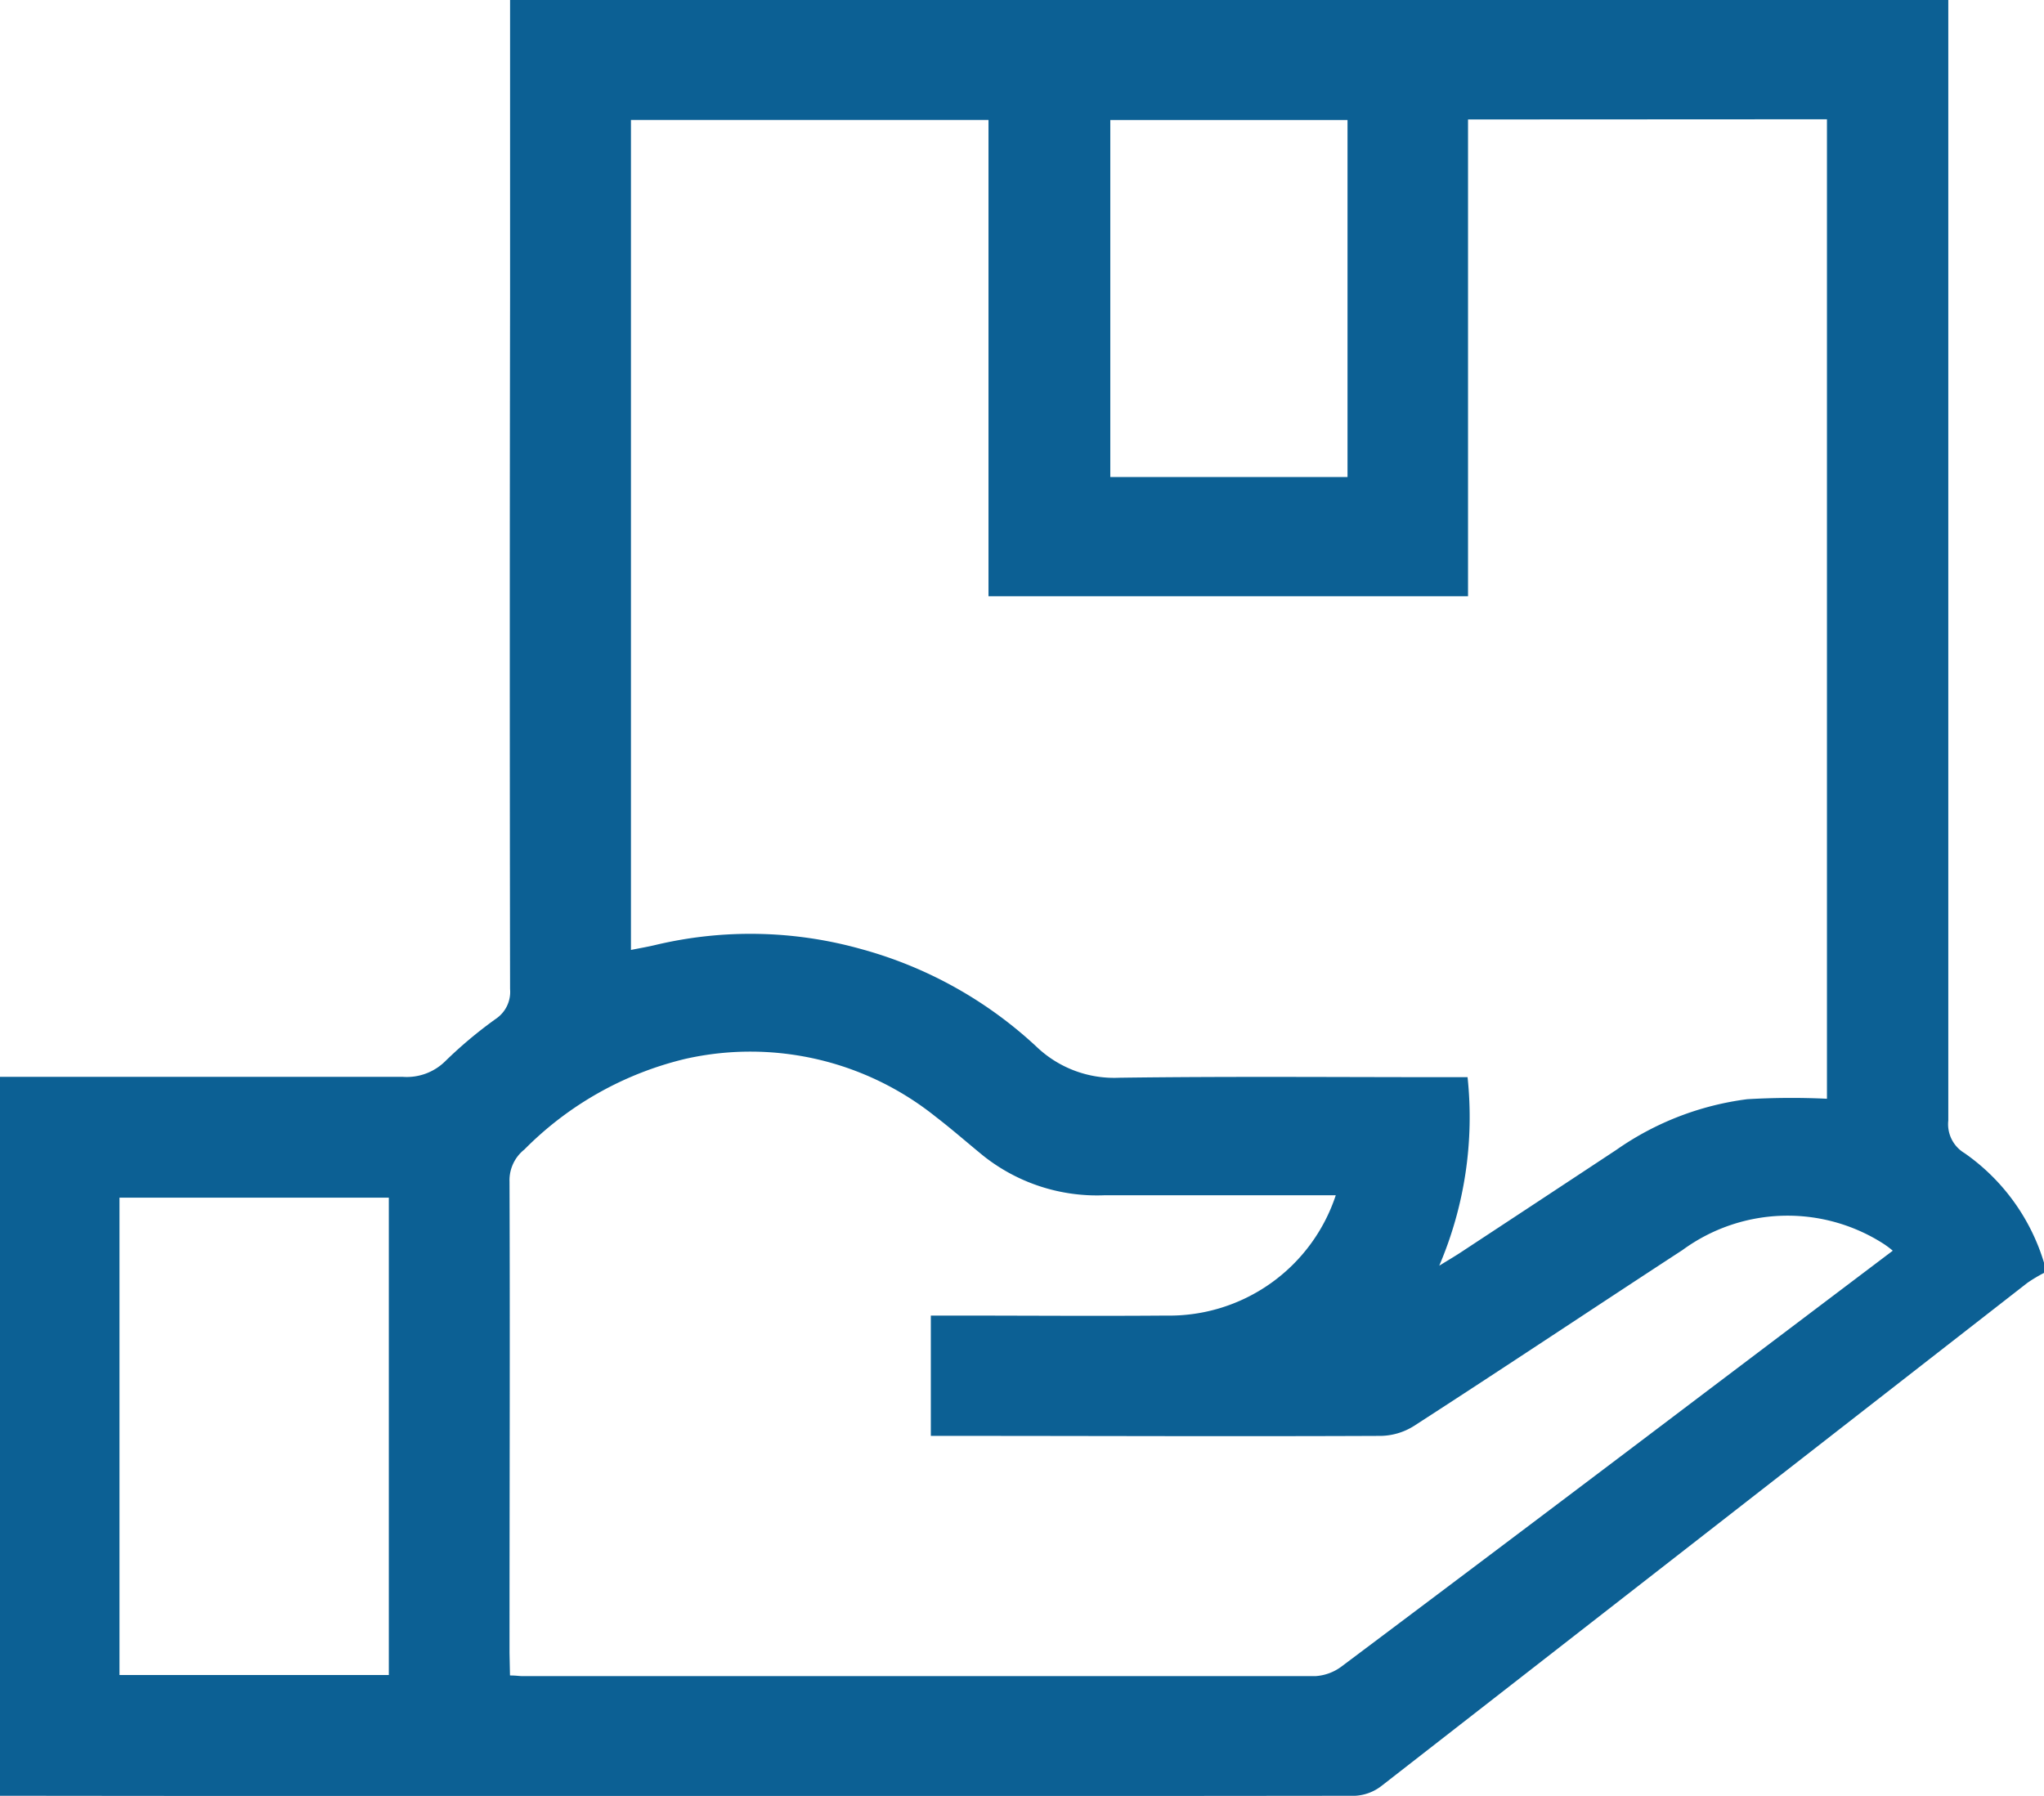 <svg id="Group_13057" data-name="Group 13057" xmlns="http://www.w3.org/2000/svg" width="22.084" height="19.407" viewBox="0 0 22.084 19.407">
  <path id="Path_17005" data-name="Path 17005" d="M272.355-31.4a1.633,1.633,0,0,0-.179.107q-3.488,2.718-6.977,5.435a.507.507,0,0,1-.287.108q-7.25.008-14.5,0h-.143v-7.769h.229c1.374,0,2.747,0,4.121,0a.591.591,0,0,0,.462-.168,4.7,4.7,0,0,1,.545-.457.351.351,0,0,0,.156-.323q-.006-3.733,0-7.465v-3.229h15.539v.247q0,5.933,0,11.867a.364.364,0,0,0,.176.353,2.229,2.229,0,0,1,.863,1.2Zm-6.223-12.464v5.152h-5.181v-5.147h-3.863v8.969c.1-.02.183-.034.266-.054a4.431,4.431,0,0,1,2.216.043,4.523,4.523,0,0,1,1.9,1.057,1.213,1.213,0,0,0,.894.335c1.179-.016,2.359-.006,3.538-.006h.225a4.085,4.085,0,0,1-.306,2.037c.106-.065.165-.1.222-.137q.847-.557,1.692-1.115a3.162,3.162,0,0,1,1.413-.547,8.12,8.12,0,0,1,.862-.005V-43.866ZM255.781-27.05c.066,0,.1.007.136.007q4.284,0,8.567,0a.525.525,0,0,0,.288-.109q1.993-1.495,3.98-3l1.969-1.488a.967.967,0,0,0-.1-.075,1.921,1.921,0,0,0-2.172.068c-.969.632-1.932,1.275-2.9,1.9a.694.694,0,0,1-.356.108c-1.546.007-3.093,0-4.64,0h-.225v-1.3h.253c.763,0,1.525.006,2.288,0a1.894,1.894,0,0,0,1.834-1.3h-.235c-.755,0-1.511,0-2.266,0a1.973,1.973,0,0,1-1.305-.425c-.173-.141-.34-.288-.517-.424a3.2,3.2,0,0,0-2.7-.626,3.635,3.635,0,0,0-1.743.98.424.424,0,0,0-.161.346c.006,1.7,0,3.4,0,5.093Zm-4.219-5.163v5.158h2.91v-5.158ZM264.83-40v-3.858h-2.563V-40Z" transform="translate(-250.271 45.155)" fill="#0c6094"/>
</svg>
